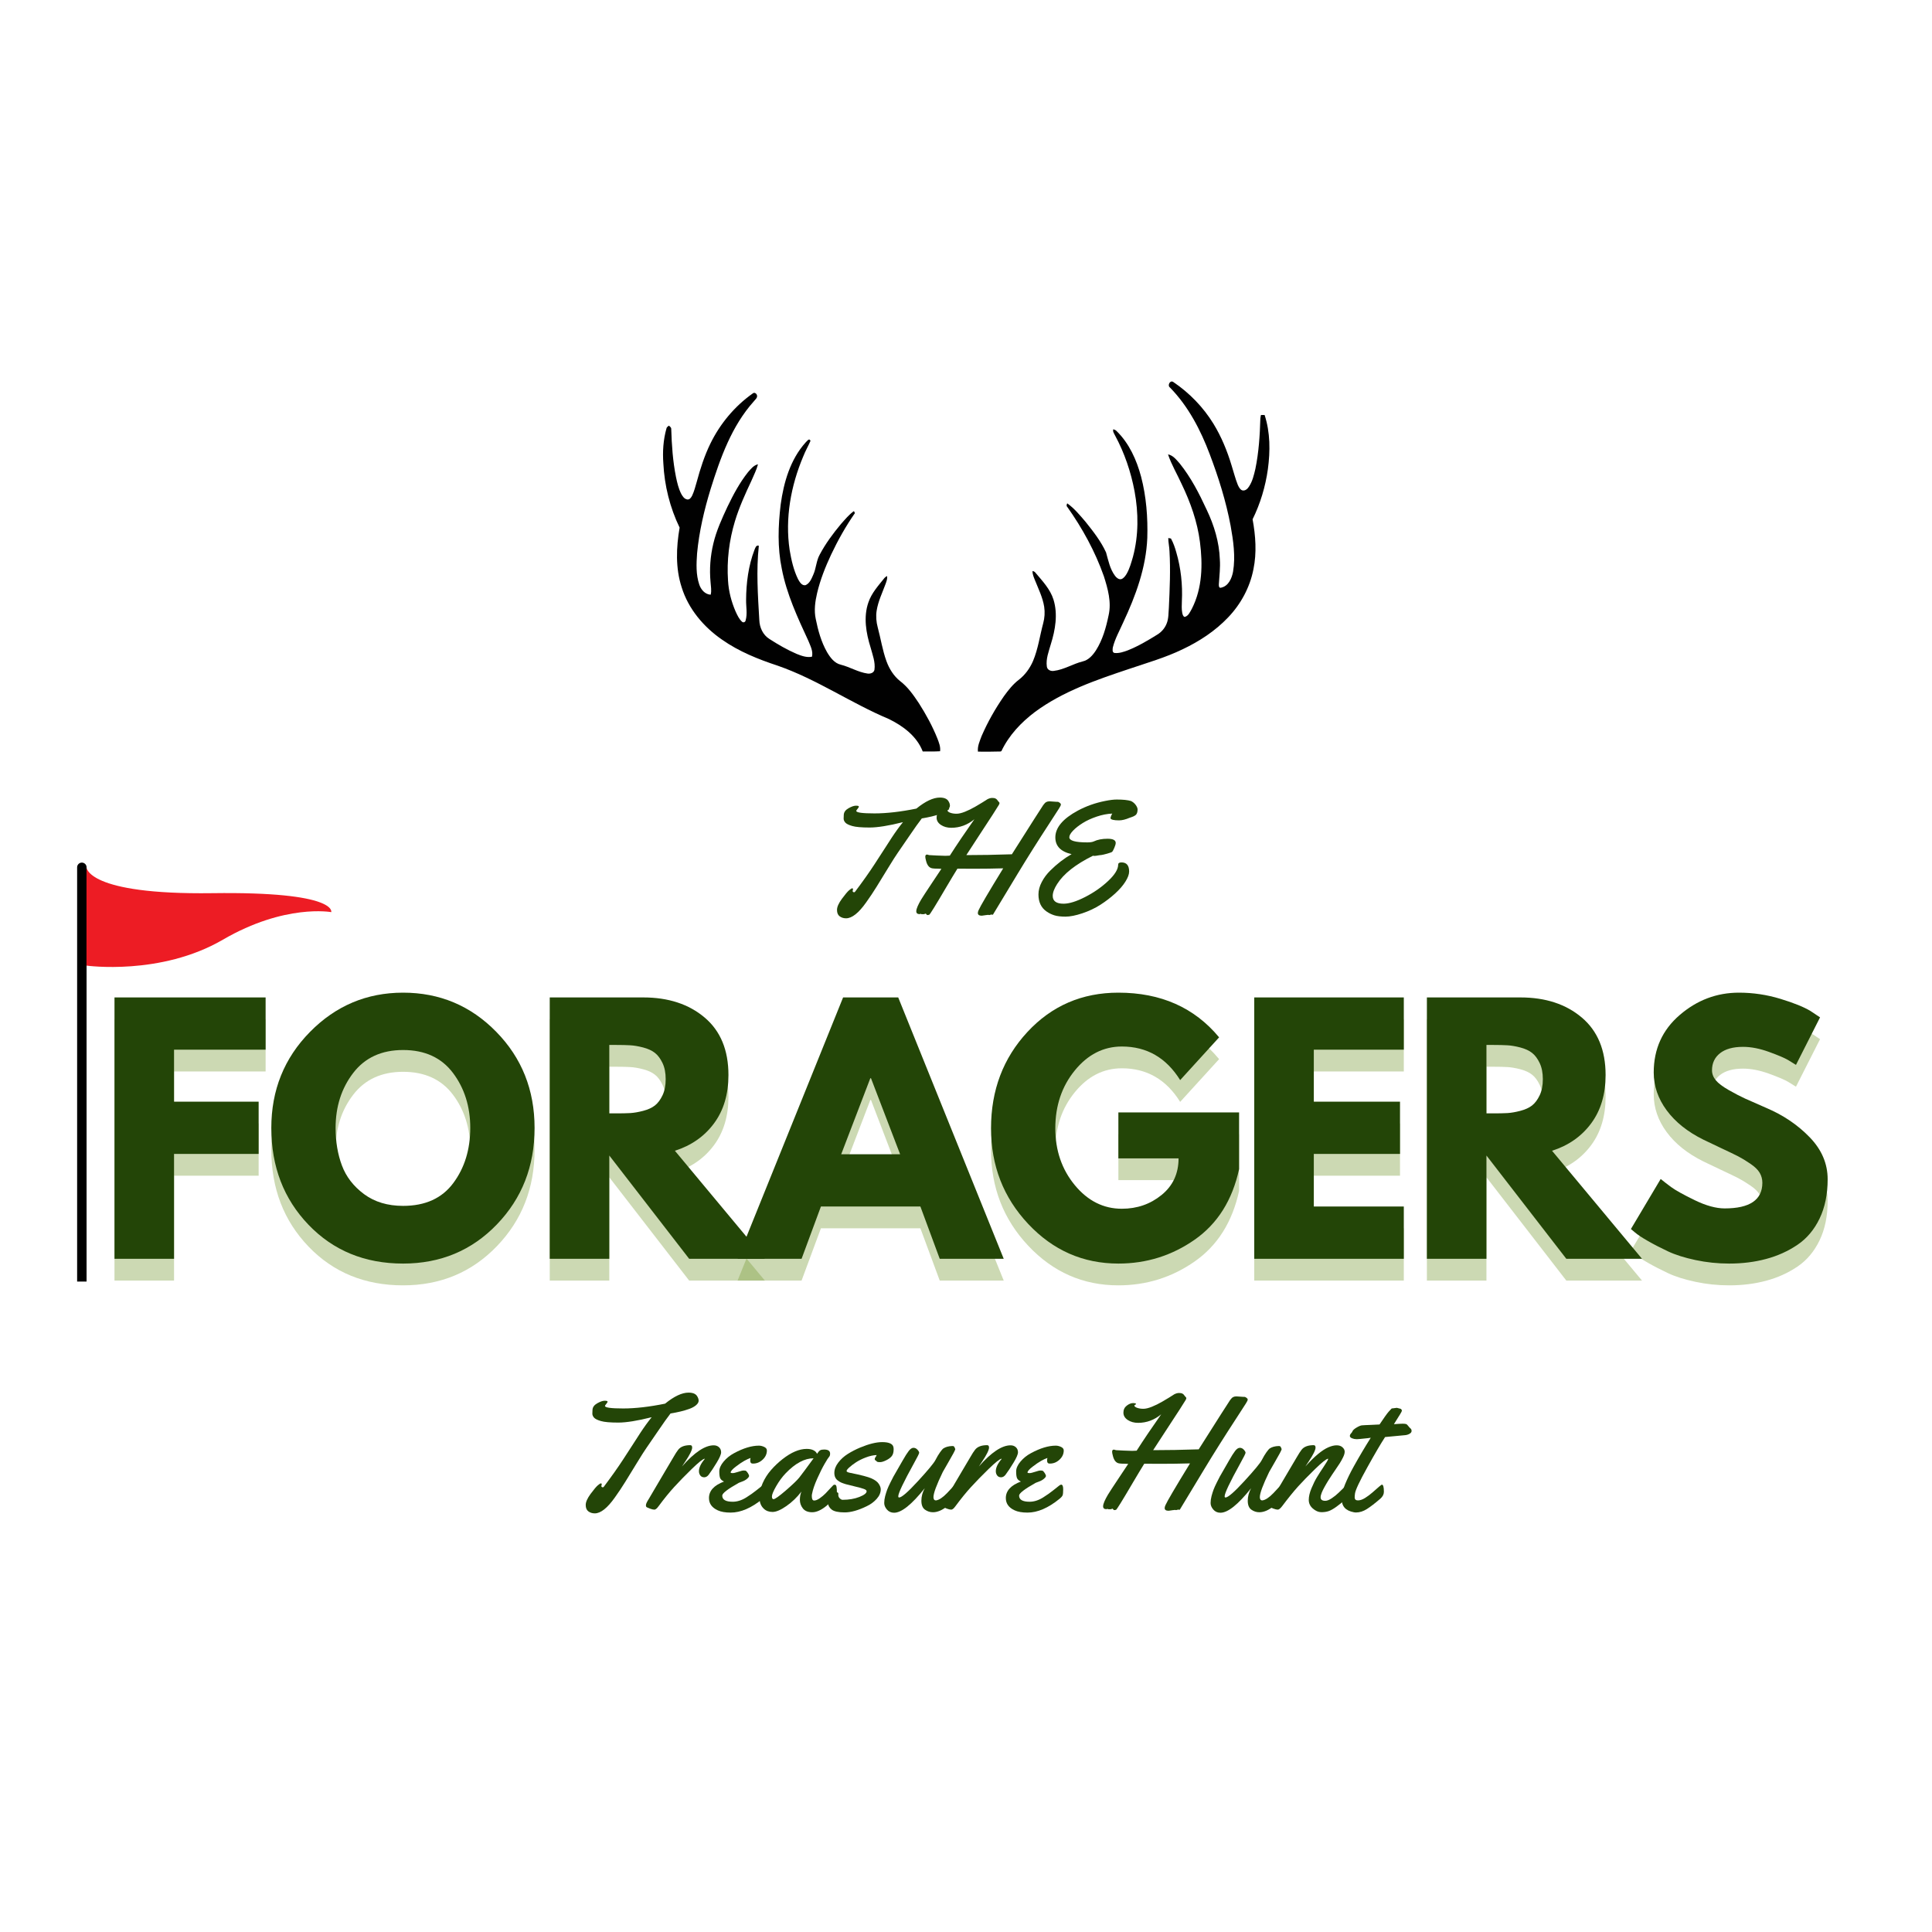 <svg xmlns="http://www.w3.org/2000/svg" xmlns:xlink="http://www.w3.org/1999/xlink" width="1080" zoomAndPan="magnify" viewBox="0 0 810 810" height="1080" preserveAspectRatio="xMidYMid meet" version="1.0"><defs><g/><clipPath id="85af2ebbd4"><path d="M 32.223 361.629 L 37 361.629 L 37 537.297 L 32.223 537.297 Z M 32.223 361.629 " clip-rule="nonzero"/></clipPath><clipPath id="cafdf4f716"><path d="M 409 159.152 L 532.582 159.152 L 532.582 315.297 L 409 315.297 Z M 409 159.152 " clip-rule="nonzero"/></clipPath><clipPath id="42574eee52"><path d="M 277.758 164 L 395 164 L 395 315.297 L 277.758 315.297 Z M 277.758 164 " clip-rule="nonzero"/></clipPath></defs><g fill="#80a142" fill-opacity="0.4"><g transform="translate(40.032, 536.888)"><g><path d="M 71.328 -109.578 L 71.328 -87.672 L 32.938 -87.672 L 32.938 -65.875 L 68.406 -65.875 L 68.406 -43.969 L 32.938 -43.969 L 32.938 0 L 7.969 0 L 7.969 -109.578 Z M 71.328 -109.578 "/></g></g></g><g fill="#80a142" fill-opacity="0.4"><g transform="translate(110.687, 536.888)"><g><path d="M 3.062 -54.859 C 3.062 -70.711 8.461 -84.129 19.266 -95.109 C 30.066 -106.086 43.082 -111.578 58.312 -111.578 C 73.633 -111.578 86.648 -106.109 97.359 -95.172 C 108.078 -84.234 113.438 -70.797 113.438 -54.859 C 113.438 -38.828 108.164 -25.344 97.625 -14.406 C 87.094 -3.469 73.988 2 58.312 2 C 42.281 2 29.062 -3.422 18.656 -14.266 C 8.258 -25.117 3.062 -38.648 3.062 -54.859 Z M 30.016 -54.859 C 30.016 -49.098 30.898 -43.848 32.672 -39.109 C 34.441 -34.379 37.539 -30.375 41.969 -27.094 C 46.395 -23.82 51.844 -22.188 58.312 -22.188 C 67.613 -22.188 74.629 -25.375 79.359 -31.75 C 84.098 -38.125 86.469 -45.828 86.469 -54.859 C 86.469 -63.805 84.055 -71.488 79.234 -77.906 C 74.41 -84.32 67.438 -87.531 58.312 -87.531 C 49.281 -87.531 42.305 -84.32 37.391 -77.906 C 32.473 -71.488 30.016 -63.805 30.016 -54.859 Z M 30.016 -54.859 "/></g></g></g><g fill="#80a142" fill-opacity="0.4"><g transform="translate(222.513, 536.888)"><g><path d="M 7.969 -109.578 L 47.156 -109.578 C 57.688 -109.578 66.273 -106.766 72.922 -101.141 C 79.566 -95.523 82.891 -87.492 82.891 -77.047 C 82.891 -68.984 80.875 -62.227 76.844 -56.781 C 72.812 -51.332 67.344 -47.504 60.438 -45.297 L 98.156 0 L 66.422 0 L 32.938 -43.297 L 32.938 0 L 7.969 0 Z M 32.938 -60.969 L 35.859 -60.969 C 38.16 -60.969 40.109 -61.008 41.703 -61.094 C 43.297 -61.188 45.109 -61.5 47.141 -62.031 C 49.18 -62.562 50.82 -63.312 52.062 -64.281 C 53.301 -65.258 54.363 -66.676 55.25 -68.531 C 56.133 -70.395 56.578 -72.656 56.578 -75.312 C 56.578 -77.969 56.133 -80.223 55.25 -82.078 C 54.363 -83.941 53.301 -85.359 52.062 -86.328 C 50.82 -87.305 49.18 -88.062 47.141 -88.594 C 45.109 -89.125 43.297 -89.43 41.703 -89.516 C 40.109 -89.609 38.16 -89.656 35.859 -89.656 L 32.938 -89.656 Z M 32.938 -60.969 "/></g></g></g><g fill="#80a142" fill-opacity="0.4"><g transform="translate(312.956, 536.888)"><g><path d="M 63.625 -109.578 L 107.859 0 L 81.031 0 L 72.922 -21.922 L 31.219 -21.922 L 23.109 0 L -3.719 0 L 40.516 -109.578 Z M 64.422 -43.828 L 52.203 -75.719 L 51.938 -75.719 L 39.719 -43.828 Z M 64.422 -43.828 "/></g></g></g><g fill="#80a142" fill-opacity="0.4"><g transform="translate(412.431, 536.888)"><g><path d="M 107.062 -61.359 L 107.062 -37.594 C 104.227 -24.57 98.031 -14.719 88.469 -8.031 C 78.906 -1.344 68.234 2 56.453 2 C 41.66 2 29.062 -3.535 18.656 -14.609 C 8.258 -25.68 3.062 -39.051 3.062 -54.719 C 3.062 -70.664 8.148 -84.129 18.328 -95.109 C 28.516 -106.086 41.223 -111.578 56.453 -111.578 C 74.254 -111.578 88.332 -105.332 98.688 -92.844 L 82.359 -74.922 C 76.516 -84.305 68.363 -89 57.906 -89 C 50.207 -89 43.633 -85.656 38.188 -78.969 C 32.738 -72.281 30.016 -64.195 30.016 -54.719 C 30.016 -45.426 32.738 -37.477 38.188 -30.875 C 43.633 -24.281 50.207 -20.984 57.906 -20.984 C 64.289 -20.984 69.848 -22.91 74.578 -26.766 C 79.316 -30.617 81.688 -35.734 81.688 -42.109 L 56.453 -42.109 L 56.453 -61.359 Z M 107.062 -61.359 "/></g></g></g><g fill="#80a142" fill-opacity="0.4"><g transform="translate(517.882, 536.888)"><g><path d="M 70.672 -109.578 L 70.672 -87.672 L 32.938 -87.672 L 32.938 -65.875 L 69.078 -65.875 L 69.078 -43.969 L 32.938 -43.969 L 32.938 -21.922 L 70.672 -21.922 L 70.672 0 L 7.969 0 L 7.969 -109.578 Z M 70.672 -109.578 "/></g></g></g><g fill="#80a142" fill-opacity="0.4"><g transform="translate(590.263, 536.888)"><g><path d="M 7.969 -109.578 L 47.156 -109.578 C 57.688 -109.578 66.273 -106.766 72.922 -101.141 C 79.566 -95.523 82.891 -87.492 82.891 -77.047 C 82.891 -68.984 80.875 -62.227 76.844 -56.781 C 72.812 -51.332 67.344 -47.504 60.438 -45.297 L 98.156 0 L 66.422 0 L 32.938 -43.297 L 32.938 0 L 7.969 0 Z M 32.938 -60.969 L 35.859 -60.969 C 38.16 -60.969 40.109 -61.008 41.703 -61.094 C 43.297 -61.188 45.109 -61.5 47.141 -62.031 C 49.18 -62.562 50.82 -63.312 52.062 -64.281 C 53.301 -65.258 54.363 -66.676 55.25 -68.531 C 56.133 -70.395 56.578 -72.656 56.578 -75.312 C 56.578 -77.969 56.133 -80.223 55.25 -82.078 C 54.363 -83.941 53.301 -85.359 52.062 -86.328 C 50.82 -87.305 49.18 -88.062 47.141 -88.594 C 45.109 -89.125 43.297 -89.43 41.703 -89.516 C 40.109 -89.609 38.16 -89.656 35.859 -89.656 L 32.938 -89.656 Z M 32.938 -60.969 "/></g></g></g><g fill="#80a142" fill-opacity="0.4"><g transform="translate(680.706, 536.888)"><g><path d="M 48.344 -111.578 C 54.281 -111.578 60.082 -110.711 65.75 -108.984 C 71.414 -107.254 75.625 -105.551 78.375 -103.875 L 82.359 -101.219 L 72.266 -81.297 C 71.461 -81.828 70.352 -82.508 68.938 -83.344 C 67.52 -84.188 64.863 -85.316 60.969 -86.734 C 57.07 -88.148 53.441 -88.859 50.078 -88.859 C 45.91 -88.859 42.695 -87.973 40.438 -86.203 C 38.188 -84.43 37.062 -82.039 37.062 -79.031 C 37.062 -77.531 37.594 -76.133 38.656 -74.844 C 39.719 -73.562 41.531 -72.191 44.094 -70.734 C 46.664 -69.273 48.926 -68.098 50.875 -67.203 C 52.82 -66.316 55.832 -64.988 59.906 -63.219 C 66.988 -60.207 73.031 -56.113 78.031 -50.938 C 83.039 -45.758 85.547 -39.895 85.547 -33.344 C 85.547 -27.051 84.414 -21.555 82.156 -16.859 C 79.895 -12.172 76.797 -8.5 72.859 -5.844 C 68.922 -3.188 64.555 -1.219 59.766 0.062 C 54.984 1.352 49.805 2 44.234 2 C 39.453 2 34.758 1.508 30.156 0.531 C 25.551 -0.445 21.695 -1.664 18.594 -3.125 C 15.5 -4.582 12.711 -6.02 10.234 -7.438 C 7.754 -8.852 5.938 -10.051 4.781 -11.031 L 3.062 -12.484 L 15.547 -33.469 C 16.609 -32.582 18.066 -31.453 19.922 -30.078 C 21.785 -28.711 25.082 -26.879 29.812 -24.578 C 34.551 -22.273 38.738 -21.125 42.375 -21.125 C 52.906 -21.125 58.172 -24.707 58.172 -31.875 C 58.172 -33.383 57.797 -34.781 57.047 -36.062 C 56.297 -37.344 54.969 -38.625 53.062 -39.906 C 51.156 -41.195 49.473 -42.219 48.016 -42.969 C 46.555 -43.719 44.164 -44.867 40.844 -46.422 C 37.52 -47.973 35.062 -49.145 33.469 -49.938 C 26.832 -53.219 21.695 -57.316 18.062 -62.234 C 14.438 -67.148 12.625 -72.441 12.625 -78.109 C 12.625 -87.93 16.254 -95.961 23.516 -102.203 C 30.773 -108.453 39.051 -111.578 48.344 -111.578 Z M 48.344 -111.578 "/></g></g></g><g fill="#234507" fill-opacity="1"><g transform="translate(40.032, 527.756)"><g><path d="M 71.328 -109.578 L 71.328 -87.672 L 32.938 -87.672 L 32.938 -65.875 L 68.406 -65.875 L 68.406 -43.969 L 32.938 -43.969 L 32.938 0 L 7.969 0 L 7.969 -109.578 Z M 71.328 -109.578 "/></g></g></g><g fill="#234507" fill-opacity="1"><g transform="translate(110.687, 527.756)"><g><path d="M 3.062 -54.859 C 3.062 -70.711 8.461 -84.129 19.266 -95.109 C 30.066 -106.086 43.082 -111.578 58.312 -111.578 C 73.633 -111.578 86.648 -106.109 97.359 -95.172 C 108.078 -84.234 113.438 -70.797 113.438 -54.859 C 113.438 -38.828 108.164 -25.344 97.625 -14.406 C 87.094 -3.469 73.988 2 58.312 2 C 42.281 2 29.062 -3.422 18.656 -14.266 C 8.258 -25.117 3.062 -38.648 3.062 -54.859 Z M 30.016 -54.859 C 30.016 -49.098 30.898 -43.848 32.672 -39.109 C 34.441 -34.379 37.539 -30.375 41.969 -27.094 C 46.395 -23.82 51.844 -22.188 58.312 -22.188 C 67.613 -22.188 74.629 -25.375 79.359 -31.75 C 84.098 -38.125 86.469 -45.828 86.469 -54.859 C 86.469 -63.805 84.055 -71.488 79.234 -77.906 C 74.41 -84.32 67.438 -87.531 58.312 -87.531 C 49.281 -87.531 42.305 -84.32 37.391 -77.906 C 32.473 -71.488 30.016 -63.805 30.016 -54.859 Z M 30.016 -54.859 "/></g></g></g><g fill="#234507" fill-opacity="1"><g transform="translate(222.513, 527.756)"><g><path d="M 7.969 -109.578 L 47.156 -109.578 C 57.688 -109.578 66.273 -106.766 72.922 -101.141 C 79.566 -95.523 82.891 -87.492 82.891 -77.047 C 82.891 -68.984 80.875 -62.227 76.844 -56.781 C 72.812 -51.332 67.344 -47.504 60.438 -45.297 L 98.156 0 L 66.422 0 L 32.938 -43.297 L 32.938 0 L 7.969 0 Z M 32.938 -60.969 L 35.859 -60.969 C 38.16 -60.969 40.109 -61.008 41.703 -61.094 C 43.297 -61.188 45.109 -61.5 47.141 -62.031 C 49.18 -62.562 50.82 -63.312 52.062 -64.281 C 53.301 -65.258 54.363 -66.676 55.25 -68.531 C 56.133 -70.395 56.578 -72.656 56.578 -75.312 C 56.578 -77.969 56.133 -80.223 55.25 -82.078 C 54.363 -83.941 53.301 -85.359 52.062 -86.328 C 50.82 -87.305 49.18 -88.062 47.141 -88.594 C 45.109 -89.125 43.297 -89.43 41.703 -89.516 C 40.109 -89.609 38.16 -89.656 35.859 -89.656 L 32.938 -89.656 Z M 32.938 -60.969 "/></g></g></g><g fill="#234507" fill-opacity="1"><g transform="translate(312.956, 527.756)"><g><path d="M 63.625 -109.578 L 107.859 0 L 81.031 0 L 72.922 -21.922 L 31.219 -21.922 L 23.109 0 L -3.719 0 L 40.516 -109.578 Z M 64.422 -43.828 L 52.203 -75.719 L 51.938 -75.719 L 39.719 -43.828 Z M 64.422 -43.828 "/></g></g></g><g fill="#234507" fill-opacity="1"><g transform="translate(412.431, 527.756)"><g><path d="M 107.062 -61.359 L 107.062 -37.594 C 104.227 -24.57 98.031 -14.719 88.469 -8.031 C 78.906 -1.344 68.234 2 56.453 2 C 41.66 2 29.062 -3.535 18.656 -14.609 C 8.258 -25.68 3.062 -39.051 3.062 -54.719 C 3.062 -70.664 8.148 -84.129 18.328 -95.109 C 28.516 -106.086 41.223 -111.578 56.453 -111.578 C 74.254 -111.578 88.332 -105.332 98.688 -92.844 L 82.359 -74.922 C 76.516 -84.305 68.363 -89 57.906 -89 C 50.207 -89 43.633 -85.656 38.188 -78.969 C 32.738 -72.281 30.016 -64.195 30.016 -54.719 C 30.016 -45.426 32.738 -37.477 38.188 -30.875 C 43.633 -24.281 50.207 -20.984 57.906 -20.984 C 64.289 -20.984 69.848 -22.91 74.578 -26.766 C 79.316 -30.617 81.688 -35.734 81.688 -42.109 L 56.453 -42.109 L 56.453 -61.359 Z M 107.062 -61.359 "/></g></g></g><g fill="#234507" fill-opacity="1"><g transform="translate(517.882, 527.756)"><g><path d="M 70.672 -109.578 L 70.672 -87.672 L 32.938 -87.672 L 32.938 -65.875 L 69.078 -65.875 L 69.078 -43.969 L 32.938 -43.969 L 32.938 -21.922 L 70.672 -21.922 L 70.672 0 L 7.969 0 L 7.969 -109.578 Z M 70.672 -109.578 "/></g></g></g><g fill="#234507" fill-opacity="1"><g transform="translate(590.263, 527.756)"><g><path d="M 7.969 -109.578 L 47.156 -109.578 C 57.688 -109.578 66.273 -106.766 72.922 -101.141 C 79.566 -95.523 82.891 -87.492 82.891 -77.047 C 82.891 -68.984 80.875 -62.227 76.844 -56.781 C 72.812 -51.332 67.344 -47.504 60.438 -45.297 L 98.156 0 L 66.422 0 L 32.938 -43.297 L 32.938 0 L 7.969 0 Z M 32.938 -60.969 L 35.859 -60.969 C 38.16 -60.969 40.109 -61.008 41.703 -61.094 C 43.297 -61.188 45.109 -61.5 47.141 -62.031 C 49.18 -62.562 50.82 -63.312 52.062 -64.281 C 53.301 -65.258 54.363 -66.676 55.25 -68.531 C 56.133 -70.395 56.578 -72.656 56.578 -75.312 C 56.578 -77.969 56.133 -80.223 55.25 -82.078 C 54.363 -83.941 53.301 -85.359 52.062 -86.328 C 50.82 -87.305 49.18 -88.062 47.141 -88.594 C 45.109 -89.125 43.297 -89.43 41.703 -89.516 C 40.109 -89.609 38.16 -89.656 35.859 -89.656 L 32.938 -89.656 Z M 32.938 -60.969 "/></g></g></g><g fill="#234507" fill-opacity="1"><g transform="translate(680.706, 527.756)"><g><path d="M 48.344 -111.578 C 54.281 -111.578 60.082 -110.711 65.75 -108.984 C 71.414 -107.254 75.625 -105.551 78.375 -103.875 L 82.359 -101.219 L 72.266 -81.297 C 71.461 -81.828 70.352 -82.508 68.938 -83.344 C 67.52 -84.188 64.863 -85.316 60.969 -86.734 C 57.07 -88.148 53.441 -88.859 50.078 -88.859 C 45.91 -88.859 42.695 -87.973 40.438 -86.203 C 38.188 -84.43 37.062 -82.039 37.062 -79.031 C 37.062 -77.531 37.594 -76.133 38.656 -74.844 C 39.719 -73.562 41.531 -72.191 44.094 -70.734 C 46.664 -69.273 48.926 -68.098 50.875 -67.203 C 52.82 -66.316 55.832 -64.988 59.906 -63.219 C 66.988 -60.207 73.031 -56.113 78.031 -50.938 C 83.039 -45.758 85.547 -39.895 85.547 -33.344 C 85.547 -27.051 84.414 -21.555 82.156 -16.859 C 79.895 -12.172 76.797 -8.5 72.859 -5.844 C 68.922 -3.188 64.555 -1.219 59.766 0.062 C 54.984 1.352 49.805 2 44.234 2 C 39.453 2 34.758 1.508 30.156 0.531 C 25.551 -0.445 21.695 -1.664 18.594 -3.125 C 15.5 -4.582 12.711 -6.02 10.234 -7.438 C 7.754 -8.852 5.938 -10.051 4.781 -11.031 L 3.062 -12.484 L 15.547 -33.469 C 16.609 -32.582 18.066 -31.453 19.922 -30.078 C 21.785 -28.711 25.082 -26.879 29.812 -24.578 C 34.551 -22.273 38.738 -21.125 42.375 -21.125 C 52.906 -21.125 58.172 -24.707 58.172 -31.875 C 58.172 -33.383 57.797 -34.781 57.047 -36.062 C 56.297 -37.344 54.969 -38.625 53.062 -39.906 C 51.156 -41.195 49.473 -42.219 48.016 -42.969 C 46.555 -43.719 44.164 -44.867 40.844 -46.422 C 37.52 -47.973 35.062 -49.145 33.469 -49.938 C 26.832 -53.219 21.695 -57.316 18.062 -62.234 C 14.438 -67.148 12.625 -72.441 12.625 -78.109 C 12.625 -87.93 16.254 -95.961 23.516 -102.203 C 30.773 -108.453 39.051 -111.578 48.344 -111.578 Z M 48.344 -111.578 "/></g></g></g><g clip-path="url(#85af2ebbd4)"><path stroke-linecap="round" transform="matrix(0.396, 0, 0, 0.396, -87.821, 326.634)" fill="none" stroke-linejoin="miter" d="M 308.425 612 L 308.425 93.423 " stroke="#000000" stroke-width="10" stroke-opacity="1" stroke-miterlimit="10"/></g><path fill="#ed1c24" d="M 36.266 363.617 C 36.266 363.617 36.266 375.188 89.016 374.465 C 141.766 373.742 138.879 382.418 138.879 382.418 C 138.879 382.418 119.484 378.805 93.41 393.988 C 67.336 409.172 36.262 404.836 36.262 404.836 " fill-opacity="1" fill-rule="nonzero"/><g clip-path="url(#cafdf4f716)"><path fill="#010101" d="M 490.52 162.477 C 489.297 161.617 490.57 159.234 491.891 160.145 C 498.656 164.707 504.453 170.688 508.727 177.629 C 512.086 183.102 514.527 189.082 516.355 195.164 C 517.223 197.848 517.883 200.637 518.949 203.273 C 519.359 204.133 519.816 205.148 520.73 205.551 C 521.953 205.957 523.02 204.996 523.629 204.031 C 525.105 201.801 525.715 199.168 526.324 196.582 C 527.75 189.641 528.207 182.547 528.41 175.449 C 528.461 174.945 528.562 174.488 528.664 173.98 C 529.176 173.98 529.684 173.98 530.191 173.98 C 532.582 181.277 532.582 189.133 531.566 196.684 C 530.547 203.98 528.41 211.125 525.156 217.715 C 526.426 224.605 526.938 231.75 525.512 238.645 C 524.035 246.246 520.223 253.289 514.883 258.863 C 509.488 264.539 502.828 268.898 495.758 272.242 C 488.637 275.688 481.008 277.867 473.531 280.402 C 459.746 285.012 445.707 289.777 433.906 298.492 C 428.109 302.852 422.973 308.324 419.871 314.859 L 419.566 315.062 C 416.359 315.113 413.207 315.215 410.004 315.113 C 409.75 312.836 410.766 310.707 411.527 308.629 C 414.07 302.75 417.227 297.176 420.887 291.906 C 422.719 289.371 424.703 286.836 427.195 284.961 C 429.789 282.934 431.773 280.199 433.094 277.156 C 435.23 272.09 435.941 266.617 437.367 261.297 C 437.977 259.066 438.129 256.684 437.773 254.352 C 437.164 250.504 435.383 246.953 433.957 243.355 C 433.449 242.09 432.84 240.773 432.891 239.402 C 433.398 239.504 433.855 239.707 434.164 240.164 C 437.062 243.609 440.316 247.004 441.691 251.414 C 443.57 257.496 442.453 264.082 440.57 270.062 C 439.707 273.105 438.434 276.246 438.891 279.438 C 439.047 280.855 440.57 281.516 441.895 281.262 C 446.113 280.758 449.828 278.324 453.898 277.309 C 456.391 276.754 458.168 274.676 459.492 272.648 C 462.289 268.238 463.715 263.121 464.781 258.004 C 466.055 252.477 464.477 246.852 462.797 241.582 C 459.137 231.195 453.797 221.465 447.438 212.496 C 446.98 212.09 447.234 211.531 447.438 211.023 C 450.438 213.152 452.777 216.043 455.168 218.828 C 458.371 222.832 461.578 226.938 463.715 231.602 C 464.68 234.996 465.34 238.594 467.527 241.48 C 468.137 242.242 469.055 243.051 470.121 242.801 C 471.141 242.445 471.801 241.48 472.359 240.57 C 473.633 238.34 474.293 235.855 475.004 233.426 C 477.395 224.453 477.344 215.027 475.668 205.957 C 474.141 197.848 471.445 189.895 467.527 182.645 C 467.121 181.785 466.41 180.922 466.766 179.961 C 467.273 180.164 467.781 180.316 468.137 180.723 C 473.43 185.891 476.531 192.832 478.414 199.875 C 480.602 208.238 481.262 216.953 481.008 225.57 C 480.5 237.934 476.176 249.742 470.938 260.891 C 469.41 264.387 467.477 267.73 466.562 271.43 C 466.461 272.191 466.207 273.559 467.273 273.762 C 469.207 273.965 471.09 273.305 472.867 272.648 C 477.191 270.926 481.211 268.543 485.125 266.109 C 486.906 265.047 488.332 263.426 489.094 261.5 C 490.008 259.32 489.855 256.938 490.059 254.656 C 490.418 246.852 490.773 239 490.316 231.145 C 490.266 229.27 489.805 227.445 489.805 225.57 C 490.059 225.621 490.672 225.723 490.926 225.773 C 491.941 227.598 492.605 229.574 493.164 231.551 C 495.098 238.188 495.859 245.18 495.504 252.074 C 495.453 253.695 495.352 255.316 495.656 256.938 C 495.809 257.598 495.961 258.406 496.672 258.66 C 498.301 258.254 498.961 256.48 499.723 255.164 C 504.098 246.551 504.301 236.617 503.082 227.242 C 502.012 218.777 499.113 210.621 495.402 202.918 C 493.52 198.762 491.129 194.809 489.703 190.5 C 491.84 190.906 493.215 192.781 494.586 194.301 C 499.316 200.18 502.777 206.922 505.93 213.762 C 509.031 220.25 511.168 227.293 511.422 234.539 C 511.676 237.984 511.219 241.43 511.016 244.828 C 510.965 245.383 510.965 246.652 511.879 246.398 C 515.035 245.789 516.457 242.445 516.969 239.656 C 518.035 233.273 517.07 226.734 515.949 220.449 C 514.016 210.164 510.863 200.129 507.152 190.348 C 503.387 180.367 498.25 170.383 490.52 162.477 Z M 490.52 162.477 " fill-opacity="1" fill-rule="nonzero"/></g><g clip-path="url(#42574eee52)"><path fill="#010101" d="M 315.652 164.91 C 316.312 164.352 317.23 165.012 317.383 165.77 C 317.637 166.836 316.566 167.543 316.008 168.305 C 306.75 178.645 302.02 191.973 297.953 204.945 C 295.254 213.762 293.121 222.781 292.254 232.004 C 291.949 236.363 291.746 240.875 293.172 245.078 C 293.883 247.207 295.562 249.184 297.953 249.336 C 298.41 247.562 298.004 245.789 297.902 244.016 C 297.391 238.645 297.801 233.172 299.07 227.902 C 300.344 222.477 302.684 217.41 305.02 212.395 C 307.465 207.324 310.109 202.359 313.617 197.949 C 314.789 196.633 315.957 195.062 317.789 194.656 C 317.176 197.039 316.008 199.27 315.043 201.547 C 312.449 207.074 309.906 212.648 308.125 218.523 C 305.684 226.582 304.664 235.047 305.227 243.406 C 305.48 247.918 306.648 252.328 308.43 256.43 C 309.141 257.953 309.852 259.523 311.074 260.637 C 311.582 261.195 312.5 260.84 312.602 260.129 C 313.414 257.293 312.754 254.352 312.805 251.465 C 312.855 244.371 313.77 237.176 316.312 230.535 C 316.668 229.727 316.973 228.406 318.145 228.812 C 317.023 239.152 317.738 249.59 318.348 259.98 C 318.449 263.07 319.875 266.211 322.57 267.883 C 326.18 270.215 329.945 272.395 333.91 274.117 C 335.945 274.93 338.184 275.789 340.422 275.332 C 340.98 273.004 339.762 270.824 338.945 268.746 C 334.422 258.965 329.793 249.082 327.758 238.391 C 325.926 229.574 326.23 220.449 327.301 211.531 C 328.57 202.258 331.316 192.68 337.727 185.535 C 338.336 185.027 339.203 183.457 339.812 184.824 C 338.844 187.055 337.625 189.133 336.762 191.363 C 331.57 203.625 329.078 217.309 331.062 230.586 C 331.773 234.742 332.691 238.949 334.574 242.801 C 335.234 243.965 336.148 245.637 337.727 245.332 C 339.508 244.574 340.27 242.547 340.98 240.926 C 342.203 238.238 342.203 235.148 343.676 232.512 C 346.117 227.902 349.273 223.645 352.629 219.641 C 354.309 217.766 355.934 215.738 358.02 214.27 C 358.121 214.473 358.324 214.926 358.426 215.129 C 354.613 220.602 351.309 226.48 348.457 232.512 C 346.016 237.73 343.879 243.102 342.559 248.727 C 341.746 252.227 341.234 255.926 342 259.473 C 342.965 264.285 344.289 269.102 346.73 273.406 C 348.051 275.637 349.832 278.07 352.527 278.68 C 356.344 279.641 359.75 281.82 363.668 282.379 C 364.836 282.582 366.363 282.125 366.617 280.805 C 367.074 277.613 365.801 274.473 364.988 271.43 C 363.105 265.402 361.938 258.711 364.074 252.578 C 365.395 248.629 368.293 245.484 370.84 242.293 C 371.145 241.988 371.5 241.684 371.906 241.531 C 372.109 242.648 371.652 243.762 371.297 244.777 C 369.922 248.527 368.141 252.125 367.531 256.078 C 367.176 258.355 367.379 260.738 367.988 263.02 C 369.262 267.73 369.973 272.598 371.652 277.207 C 372.82 280.402 374.703 283.441 377.398 285.57 C 380.656 288.055 382.996 291.449 385.23 294.793 C 388.234 299.508 390.93 304.422 393.016 309.641 C 393.676 311.363 394.387 313.137 394.133 314.961 C 391.691 315.113 389.301 315.062 386.859 315.062 C 384.418 308.68 378.57 304.32 372.617 301.434 C 356.699 294.742 342.406 284.758 326.027 279.082 C 317.891 276.398 309.801 273.156 302.734 268.188 C 295 262.867 288.594 255.266 285.797 246.246 C 283.152 238.137 283.508 229.473 284.93 221.211 C 280.863 212.801 278.574 203.574 278.113 194.301 C 277.758 189.387 278.062 184.371 279.438 179.555 C 279.539 179.047 280.047 178.797 280.453 178.441 C 280.863 178.848 281.473 179.199 281.422 179.91 C 281.625 186.648 282.082 193.34 283.406 199.977 C 283.914 202.359 284.473 204.844 285.594 207.023 C 286.152 208.035 286.863 209.199 288.137 209.402 C 289.152 209.555 289.762 208.594 290.168 207.832 C 291.035 206.008 291.543 203.98 292.102 202.055 C 293.578 196.582 295.309 191.16 297.801 186.043 C 301.867 177.68 308.023 170.281 315.652 164.91 Z M 315.652 164.91 " fill-opacity="1" fill-rule="nonzero"/></g><g fill="#234507" fill-opacity="1"><g transform="translate(339.995, 383.381)"><g><path d="M 17.641 -10.516 L 17.469 -9.828 C 17.469 -9.691 17.523 -9.566 17.641 -9.453 C 17.766 -9.348 17.914 -9.297 18.094 -9.297 C 18.27 -9.297 18.414 -9.383 18.531 -9.562 C 21.812 -13.926 24.531 -17.77 26.688 -21.094 C 28.852 -24.414 30.438 -26.859 31.438 -28.422 C 32.445 -29.984 33.25 -31.227 33.844 -32.156 C 35.438 -34.582 37.016 -36.758 38.578 -38.688 C 32.617 -37.188 27.953 -36.438 24.578 -36.438 C 21.203 -36.438 18.773 -36.648 17.297 -37.078 C 15.828 -37.504 14.859 -37.988 14.391 -38.531 C 13.93 -39.07 13.703 -39.625 13.703 -40.188 C 13.703 -40.75 13.723 -41.297 13.766 -41.828 C 13.848 -42.93 14.516 -43.832 15.766 -44.531 C 17.016 -45.238 18.047 -45.594 18.859 -45.594 C 19.672 -45.594 20.078 -45.473 20.078 -45.234 C 20.078 -44.992 19.895 -44.664 19.531 -44.25 C 19.176 -43.844 19 -43.562 19 -43.406 C 19 -42.707 21.547 -42.359 26.641 -42.359 C 31.734 -42.359 37.586 -43.031 44.203 -44.375 C 47.992 -47.457 51.27 -49 54.031 -49 C 55.863 -49 57.078 -48.484 57.672 -47.453 C 58.066 -46.828 58.266 -46.207 58.266 -45.594 C 58.266 -44.977 57.906 -44.359 57.188 -43.734 C 56.477 -43.117 55.516 -42.594 54.297 -42.156 C 52.086 -41.363 49.484 -40.734 46.484 -40.266 C 45.234 -38.66 43.453 -36.156 41.141 -32.75 C 38.836 -29.352 37.266 -27.062 36.422 -25.875 C 35.586 -24.688 34.238 -22.566 32.375 -19.516 C 30.508 -16.473 28.895 -13.844 27.531 -11.625 C 26.164 -9.414 24.707 -7.227 23.156 -5.062 C 20.008 -0.602 17.195 1.625 14.719 1.625 C 13.688 1.625 12.797 1.348 12.047 0.797 C 11.297 0.242 10.922 -0.648 10.922 -1.891 C 10.922 -3.141 11.609 -4.695 12.984 -6.562 C 14.367 -8.426 15.379 -9.625 16.016 -10.156 C 16.648 -10.688 17.078 -10.953 17.297 -10.953 C 17.523 -10.953 17.641 -10.805 17.641 -10.516 Z M 17.641 -10.516 "/></g></g></g><g fill="#234507" fill-opacity="1"><g transform="translate(378.405, 383.381)"><g><path d="M 64.562 -47.219 L 64.984 -47.219 C 65.117 -47.219 65.203 -47.207 65.234 -47.188 C 65.266 -47.164 65.305 -47.148 65.359 -47.141 C 65.422 -47.129 65.473 -47.098 65.516 -47.047 C 65.629 -46.961 65.785 -46.863 65.984 -46.75 C 66.242 -46.551 66.375 -46.316 66.375 -46.047 C 66.375 -45.785 66.113 -45.242 65.594 -44.422 C 65.082 -43.598 63.754 -41.539 61.609 -38.25 C 56.672 -30.688 52.25 -23.672 48.344 -17.203 C 41.594 -5.973 38.18 -0.328 38.109 -0.266 C 38.047 -0.203 38.004 -0.133 37.984 -0.062 C 37.961 0.062 37.875 0.125 37.719 0.125 L 37.266 0.031 L 36.359 0.266 L 35.828 0.172 L 35.266 0.266 L 35.078 0.266 L 33.219 0.531 C 32.113 0.531 31.562 0.156 31.562 -0.594 C 31.562 -0.906 31.66 -1.289 31.859 -1.75 C 32.547 -3.363 35.988 -9.223 42.188 -19.328 C 38.102 -19.211 34.078 -19.156 30.109 -19.156 L 23 -19.188 C 21.832 -17.312 20.234 -14.656 18.203 -11.219 C 13.805 -3.719 11.461 0.066 11.172 0.141 C 10.891 0.223 10.66 0.266 10.484 0.266 C 10.305 0.266 10.141 0.16 9.984 -0.047 C 9.836 -0.254 9.734 -0.359 9.672 -0.359 C 9.617 -0.359 9.504 -0.312 9.328 -0.219 C 9.148 -0.133 8.895 -0.094 8.562 -0.094 L 7.812 -0.125 L 7.516 -0.328 C 7.492 -0.328 7.461 -0.289 7.422 -0.219 C 7.391 -0.156 7.312 -0.125 7.188 -0.125 C 6.227 -0.125 5.75 -0.523 5.75 -1.328 C 5.75 -1.859 5.938 -2.551 6.312 -3.406 C 6.688 -4.27 7.176 -5.207 7.781 -6.219 C 8.395 -7.238 9.961 -9.641 12.484 -13.422 C 15.016 -17.203 16.281 -19.102 16.281 -19.125 C 15.863 -19.145 15.379 -19.164 14.828 -19.188 C 13.703 -19.188 12.906 -19.234 12.438 -19.328 C 11.188 -19.547 10.328 -20.582 9.859 -22.438 C 9.617 -23.344 9.508 -23.938 9.531 -24.219 C 9.531 -24.812 9.785 -25.109 10.297 -25.109 L 11.156 -24.875 C 11.594 -24.852 12.648 -24.797 14.328 -24.703 C 16.004 -24.617 17.207 -24.578 17.938 -24.578 L 19.812 -24.656 C 22.688 -29.156 26.117 -34.238 30.109 -39.906 C 27.203 -37.52 23.973 -36.328 20.422 -36.328 C 18.742 -36.328 17.297 -36.727 16.078 -37.531 C 14.867 -38.344 14.266 -39.363 14.266 -40.594 C 14.266 -41.832 14.727 -42.812 15.656 -43.531 C 16.582 -44.25 17.461 -44.609 18.297 -44.609 C 19.141 -44.609 19.562 -44.473 19.562 -44.203 C 19.562 -44.117 19.441 -44.02 19.203 -43.906 C 18.973 -43.801 18.859 -43.691 18.859 -43.578 C 18.859 -43.223 19.242 -42.906 20.016 -42.625 C 20.785 -42.352 21.648 -42.219 22.609 -42.219 C 23.578 -42.219 24.766 -42.5 26.172 -43.062 C 27.586 -43.625 29.055 -44.348 30.578 -45.234 C 32.691 -46.461 34.367 -47.488 35.609 -48.312 C 36.305 -48.664 36.961 -48.844 37.578 -48.844 C 38.203 -48.844 38.648 -48.77 38.922 -48.625 C 39.203 -48.477 39.406 -48.332 39.531 -48.188 C 39.664 -48.051 39.812 -47.863 39.969 -47.625 C 40.125 -47.395 40.273 -47.219 40.422 -47.094 C 40.566 -46.977 40.641 -46.844 40.641 -46.688 C 40.641 -46.531 40.555 -46.285 40.391 -45.953 C 40.223 -45.629 39.379 -44.289 37.859 -41.938 C 36.336 -39.594 34.379 -36.594 31.984 -32.938 C 29.586 -29.289 27.836 -26.602 26.734 -24.875 C 32.629 -24.875 38.992 -24.988 45.828 -25.219 C 54.141 -38.344 58.523 -45.223 58.984 -45.859 C 59.453 -46.504 59.875 -46.926 60.25 -47.125 C 60.625 -47.32 61.086 -47.422 61.641 -47.422 Z M 64.562 -47.219 "/></g></g></g><g fill="#234507" fill-opacity="1"><g transform="translate(429.221, 383.381)"><g><path d="M 19.094 -32.359 C 19.094 -30.922 21.598 -30.203 26.609 -30.203 C 27.836 -30.203 28.75 -30.336 29.344 -30.609 C 30.914 -31.359 32.844 -31.734 35.125 -31.734 C 37.406 -31.734 38.547 -31.148 38.547 -29.984 C 38.547 -29.516 38.352 -28.832 37.969 -27.938 C 37.582 -27.051 37.297 -26.504 37.109 -26.297 C 36.922 -26.098 36.207 -25.828 34.969 -25.484 C 33.738 -25.148 32.941 -24.961 32.578 -24.922 C 32.211 -24.891 31.969 -24.863 31.844 -24.844 C 31.727 -24.82 31.586 -24.801 31.422 -24.781 C 31.254 -24.758 30.883 -24.695 30.312 -24.594 C 29.738 -24.5 29.316 -24.508 29.047 -24.625 C 21.742 -21.02 16.727 -17.066 14 -12.766 C 12.758 -10.828 12.141 -9.164 12.141 -7.781 C 12.141 -5.594 13.648 -4.5 16.672 -4.5 C 19.035 -4.5 22.035 -5.426 25.672 -7.281 C 29.316 -9.133 32.547 -11.379 35.359 -14.016 C 38.172 -16.648 39.578 -18.938 39.578 -20.875 C 39.578 -21.5 40.039 -21.812 40.969 -21.812 C 43.102 -21.812 44.172 -20.539 44.172 -18 C 44.172 -16.812 43.648 -15.395 42.609 -13.75 C 41.578 -12.102 40.133 -10.438 38.281 -8.75 C 36.426 -7.062 34.363 -5.488 32.094 -4.031 C 29.82 -2.582 27.301 -1.395 24.531 -0.469 C 21.758 0.457 19.414 0.922 17.5 0.922 C 15.582 0.922 14.031 0.738 12.844 0.375 C 11.664 0.008 10.562 -0.531 9.531 -1.25 C 7.281 -2.82 6.156 -5.195 6.156 -8.375 C 6.156 -10.094 6.617 -11.836 7.547 -13.609 C 8.473 -15.391 9.688 -17.008 11.188 -18.469 C 13.938 -21.195 16.891 -23.469 20.047 -25.281 C 15.504 -26.312 13.234 -28.648 13.234 -32.297 C 13.234 -36.398 16.391 -40.148 22.703 -43.547 C 26.203 -45.422 30.004 -46.766 34.109 -47.578 C 36.055 -47.973 37.68 -48.172 38.984 -48.172 C 41.629 -48.172 43.625 -47.961 44.969 -47.547 C 45.781 -47.148 46.441 -46.594 46.953 -45.875 C 47.461 -45.156 47.719 -44.535 47.719 -44.016 C 47.719 -43.504 47.648 -43.035 47.516 -42.609 C 47.379 -42.191 47.16 -41.863 46.859 -41.625 C 46.41 -41.289 45.91 -41.035 45.359 -40.859 C 44.805 -40.68 44.488 -40.57 44.406 -40.531 C 42.688 -39.801 41.207 -39.438 39.969 -39.438 C 37.758 -39.438 36.555 -39.723 36.359 -40.297 C 36.41 -40.867 36.656 -41.531 37.094 -42.281 C 35 -42.195 32.828 -41.773 30.578 -41.016 C 28.328 -40.254 26.379 -39.359 24.734 -38.328 C 23.086 -37.305 21.734 -36.242 20.672 -35.141 C 19.617 -34.035 19.094 -33.109 19.094 -32.359 Z M 19.094 -32.359 "/></g></g></g><g fill="#234507" fill-opacity="1"><g transform="translate(234.643, 632.862)"><g><path d="M 17.641 -10.516 L 17.469 -9.828 C 17.469 -9.691 17.523 -9.566 17.641 -9.453 C 17.766 -9.348 17.914 -9.297 18.094 -9.297 C 18.27 -9.297 18.414 -9.383 18.531 -9.562 C 21.812 -13.926 24.531 -17.77 26.688 -21.094 C 28.852 -24.414 30.438 -26.859 31.438 -28.422 C 32.445 -29.984 33.25 -31.227 33.844 -32.156 C 35.438 -34.582 37.016 -36.758 38.578 -38.688 C 32.617 -37.188 27.953 -36.438 24.578 -36.438 C 21.203 -36.438 18.773 -36.648 17.297 -37.078 C 15.828 -37.504 14.859 -37.988 14.391 -38.531 C 13.93 -39.07 13.703 -39.625 13.703 -40.188 C 13.703 -40.75 13.723 -41.297 13.766 -41.828 C 13.848 -42.93 14.516 -43.832 15.766 -44.531 C 17.016 -45.238 18.047 -45.594 18.859 -45.594 C 19.672 -45.594 20.078 -45.473 20.078 -45.234 C 20.078 -44.992 19.895 -44.664 19.531 -44.25 C 19.176 -43.844 19 -43.562 19 -43.406 C 19 -42.707 21.547 -42.359 26.641 -42.359 C 31.734 -42.359 37.586 -43.031 44.203 -44.375 C 47.992 -47.457 51.27 -49 54.031 -49 C 55.863 -49 57.078 -48.484 57.672 -47.453 C 58.066 -46.828 58.266 -46.207 58.266 -45.594 C 58.266 -44.977 57.906 -44.359 57.188 -43.734 C 56.477 -43.117 55.516 -42.594 54.297 -42.156 C 52.086 -41.363 49.484 -40.734 46.484 -40.266 C 45.234 -38.66 43.453 -36.156 41.141 -32.75 C 38.836 -29.352 37.266 -27.062 36.422 -25.875 C 35.586 -24.688 34.238 -22.566 32.375 -19.516 C 30.508 -16.473 28.895 -13.844 27.531 -11.625 C 26.164 -9.414 24.707 -7.227 23.156 -5.062 C 20.008 -0.602 17.195 1.625 14.719 1.625 C 13.688 1.625 12.797 1.348 12.047 0.797 C 11.297 0.242 10.922 -0.648 10.922 -1.891 C 10.922 -3.141 11.609 -4.695 12.984 -6.562 C 14.367 -8.426 15.379 -9.625 16.016 -10.156 C 16.648 -10.688 17.078 -10.953 17.297 -10.953 C 17.523 -10.953 17.641 -10.805 17.641 -10.516 Z M 17.641 -10.516 "/></g></g></g><g fill="#234507" fill-opacity="1"><g transform="translate(273.053, 632.862)"><g><path d="M 12.875 -18.031 C 18.082 -23.945 22.516 -26.906 26.172 -26.906 C 27.078 -26.906 27.82 -26.633 28.406 -26.094 C 28.988 -25.551 29.281 -24.848 29.281 -23.984 C 29.281 -23.129 28.664 -21.691 27.438 -19.672 C 26.219 -17.648 25.094 -15.945 24.062 -14.562 C 23.508 -13.852 22.883 -13.5 22.188 -13.5 C 21.488 -13.5 20.945 -13.75 20.562 -14.25 C 20.176 -14.758 19.984 -15.359 19.984 -16.047 C 19.984 -17.566 20.801 -19.285 22.438 -21.203 L 22.375 -21.281 C 21.645 -21.207 19.836 -19.77 16.953 -16.969 C 14.078 -14.164 11.629 -11.656 9.609 -9.438 C 7.586 -7.227 5.398 -4.535 3.047 -1.359 C 2.359 -0.41 1.773 0.062 1.297 0.062 C 0.828 0.062 0.203 -0.082 -0.578 -0.375 C -1.359 -0.676 -1.832 -0.891 -2 -1.016 C -2.164 -1.148 -2.25 -1.375 -2.25 -1.688 C -2.25 -2 -2.16 -2.359 -1.984 -2.766 C -1.805 -3.172 -1.477 -3.75 -1 -4.5 C -0.531 -5.25 0.18 -6.461 1.141 -8.141 C 2.098 -9.816 3.594 -12.352 5.625 -15.75 C 7.656 -19.145 8.867 -21.195 9.266 -21.906 C 10.098 -23.363 10.781 -24.422 11.312 -25.078 C 12.312 -26.336 13.988 -26.969 16.344 -26.969 C 16.875 -26.969 17.141 -26.633 17.141 -25.969 C 17.141 -24.938 16.18 -22.988 14.266 -20.125 Z M 12.875 -18.031 "/></g></g></g><g fill="#234507" fill-opacity="1"><g transform="translate(296.708, 632.862)"><g><path d="M 24.812 -24.75 C 24.812 -23.289 24.223 -22.008 23.047 -20.906 C 21.867 -19.801 20.531 -19.25 19.031 -19.25 C 18.539 -19.25 18.219 -19.363 18.062 -19.594 C 17.906 -19.832 17.828 -20.141 17.828 -20.516 C 17.828 -20.891 17.875 -21.254 17.969 -21.609 C 17.176 -21.336 16.289 -20.926 15.312 -20.375 C 14.344 -19.832 13.148 -19.02 11.734 -17.938 C 10.328 -16.852 9.625 -16.047 9.625 -15.516 C 9.625 -15.336 9.883 -15.25 10.406 -15.25 C 10.926 -15.25 11.723 -15.43 12.797 -15.797 C 13.879 -16.16 14.633 -16.344 15.062 -16.344 C 15.5 -16.344 15.785 -16.32 15.922 -16.281 C 16.203 -16.125 16.508 -15.785 16.844 -15.266 C 17.176 -14.754 17.344 -14.348 17.344 -14.047 C 17.344 -13.742 17.055 -13.348 16.484 -12.859 C 15.91 -12.379 15.258 -12.008 14.531 -11.75 C 13.801 -11.5 13.312 -11.312 13.062 -11.188 C 8.414 -8.582 6.094 -6.797 6.094 -5.828 C 6.094 -4.109 7.555 -3.25 10.484 -3.25 C 12.359 -3.25 14.242 -3.844 16.141 -5.031 C 17.754 -6.039 19.207 -7.066 20.5 -8.109 C 21.789 -9.16 22.602 -9.805 22.938 -10.047 C 23.281 -10.297 23.539 -10.422 23.719 -10.422 C 24.289 -10.422 24.578 -9.781 24.578 -8.5 C 24.578 -7.219 24.5 -6.375 24.344 -5.969 C 24.195 -5.562 23.758 -5.062 23.031 -4.469 C 18.312 -0.625 13.844 1.297 9.625 1.297 C 7.375 1.297 5.578 0.984 4.234 0.359 C 1.766 -0.766 0.531 -2.484 0.531 -4.797 C 0.531 -7.836 2.633 -10.145 6.844 -11.719 C 6.008 -12.094 5.469 -12.57 5.219 -13.156 C 4.977 -13.738 4.859 -14.676 4.859 -15.969 C 4.859 -17.258 5.457 -18.625 6.656 -20.062 C 7.863 -21.508 9.336 -22.695 11.078 -23.625 C 14.961 -25.719 18.426 -26.766 21.469 -26.766 C 22.195 -26.766 22.938 -26.586 23.688 -26.234 C 24.438 -25.879 24.812 -25.383 24.812 -24.75 Z M 24.812 -24.75 "/></g></g></g><g fill="#234507" fill-opacity="1"><g transform="translate(318.212, 632.862)"><g><path d="M 27.297 -25.141 C 28.973 -25.141 29.812 -24.566 29.812 -23.422 C 29.812 -22.805 29.664 -22.352 29.375 -22.062 C 29.094 -21.781 28.484 -20.828 27.547 -19.203 C 26.609 -17.586 25.57 -15.516 24.438 -12.984 C 23.301 -10.461 22.566 -8.305 22.234 -6.516 C 22.172 -6.297 22.141 -5.988 22.141 -5.594 C 22.141 -4.375 22.469 -3.766 23.125 -3.766 C 23.789 -3.766 24.57 -4.078 25.469 -4.703 C 26.375 -5.336 27.18 -6.016 27.891 -6.734 C 28.598 -7.453 29.285 -8.188 29.953 -8.938 C 30.629 -9.688 31.035 -10.113 31.172 -10.219 C 31.305 -10.332 31.504 -10.391 31.766 -10.391 C 32.18 -10.391 32.43 -10.066 32.516 -9.422 C 32.609 -8.785 32.656 -8.125 32.656 -7.438 C 32.656 -6.758 32.586 -6.285 32.453 -6.016 C 31.816 -4.766 30.41 -3.254 28.234 -1.484 C 26.066 0.273 24.094 1.156 22.312 1.156 C 20.539 1.156 19.234 0.617 18.391 -0.453 C 17.555 -1.535 17.141 -2.734 17.141 -4.047 C 17.141 -5.359 17.359 -6.516 17.797 -7.516 C 15.973 -5.129 13.875 -3.109 11.5 -1.453 C 9.125 0.203 7.188 1.031 5.688 1.031 C 4.188 1.031 2.961 0.578 2.016 -0.328 C 0.805 -1.453 0.203 -3.008 0.203 -5 C 0.203 -7 0.645 -9.008 1.531 -11.031 C 2.426 -13.051 3.602 -14.895 5.062 -16.562 C 6.52 -18.227 8.117 -19.742 9.859 -21.109 C 13.523 -23.973 16.898 -25.406 19.984 -25.406 C 21.172 -25.406 22.141 -25.207 22.891 -24.812 C 23.641 -24.414 24.113 -23.922 24.312 -23.328 C 24.844 -24.117 25.289 -24.617 25.656 -24.828 C 26.02 -25.035 26.566 -25.141 27.297 -25.141 Z M 22.891 -21.469 C 19.117 -21.469 15.219 -19.375 11.188 -15.188 C 9.75 -13.688 8.426 -11.891 7.219 -9.797 C 6.02 -7.703 5.422 -6.266 5.422 -5.484 C 5.422 -4.711 5.645 -4.328 6.094 -4.328 C 6.707 -4.328 8.426 -5.547 11.25 -7.984 C 14.07 -10.422 15.945 -12.219 16.875 -13.375 C 17.883 -14.645 19.891 -17.344 22.891 -21.469 Z M 22.891 -21.469 "/></g></g></g><g fill="#234507" fill-opacity="1"><g transform="translate(345.803, 632.862)"><g><path d="M 5.688 -6.625 L 5.656 -6.094 C 5.656 -5.539 5.863 -5.062 6.281 -4.656 C 6.707 -4.258 7.094 -4.062 7.438 -4.062 C 10.094 -4.062 12.438 -4.457 14.469 -5.25 C 16.508 -6.051 17.531 -6.848 17.531 -7.641 C 17.531 -8.016 17.16 -8.336 16.422 -8.609 C 15.68 -8.891 14.438 -9.234 12.688 -9.641 C 10.938 -10.047 9.66 -10.363 8.859 -10.594 C 8.066 -10.832 7.438 -11.051 6.969 -11.25 C 6.508 -11.445 6.039 -11.723 5.562 -12.078 C 4.52 -12.805 4 -13.891 4 -15.328 C 4 -16.773 4.535 -18.207 5.609 -19.625 C 6.68 -21.051 8.02 -22.27 9.625 -23.281 C 11.238 -24.301 12.973 -25.195 14.828 -25.969 C 18.484 -27.488 21.562 -28.25 24.062 -28.25 C 26.508 -28.25 28.02 -27.723 28.594 -26.672 C 28.77 -26.297 28.859 -25.875 28.859 -25.406 L 28.859 -25.188 C 28.859 -24.008 28.609 -23.086 28.109 -22.422 C 27.609 -21.766 26.82 -21.172 25.75 -20.641 C 24.688 -20.117 23.836 -19.859 23.203 -19.859 C 22.578 -19.859 22.18 -19.898 22.016 -19.984 C 21.848 -20.078 21.707 -20.191 21.594 -20.328 C 21.488 -20.473 21.352 -20.578 21.188 -20.641 C 21.02 -20.711 20.938 -20.879 20.938 -21.141 C 20.938 -21.41 21.047 -21.68 21.266 -21.953 C 21.492 -22.234 21.648 -22.523 21.734 -22.828 C 20.285 -22.766 18.766 -22.426 17.172 -21.812 C 15.586 -21.207 14.223 -20.531 13.078 -19.781 C 11.941 -19.031 11 -18.312 10.25 -17.625 C 9.5 -16.945 9.125 -16.445 9.125 -16.125 C 9.125 -15.812 9.633 -15.555 10.656 -15.359 C 15.219 -14.453 18.219 -13.664 19.656 -13 C 21.094 -12.344 22.082 -11.594 22.625 -10.75 C 23.176 -9.914 23.453 -9.156 23.453 -8.469 C 23.453 -7.062 22.891 -5.727 21.766 -4.469 C 20.641 -3.207 19.254 -2.18 17.609 -1.391 C 14.055 0.348 10.961 1.219 8.328 1.219 C 5.691 1.219 3.867 0.816 2.859 0.016 C 1.859 -0.785 1.359 -1.738 1.359 -2.844 C 1.359 -3.945 1.641 -4.969 2.203 -5.906 C 2.766 -6.844 3.484 -7.312 4.359 -7.312 C 5.242 -7.312 5.688 -7.082 5.688 -6.625 Z M 5.688 -6.625 "/></g></g></g><g fill="#234507" fill-opacity="1"><g transform="translate(370.715, 632.862)"><g><path d="M 30.078 -10.391 C 30.492 -10.391 30.742 -10.066 30.828 -9.422 C 30.922 -8.785 30.969 -8.125 30.969 -7.438 C 30.969 -6.758 30.898 -6.285 30.766 -6.016 C 30.129 -4.785 28.727 -3.281 26.562 -1.5 C 24.406 0.27 22.359 1.156 20.422 1.156 C 19.223 1.156 18.113 0.797 17.094 0.078 C 16.082 -0.641 15.578 -1.891 15.578 -3.672 C 15.578 -5.461 16.051 -7.219 17 -8.938 C 11.531 -2.07 7.242 1.359 4.141 1.359 C 2.898 1.359 1.898 0.914 1.141 0.031 C 0.379 -0.852 0 -1.766 0 -2.703 C 0 -3.641 0.129 -4.609 0.391 -5.609 C 0.66 -6.609 0.941 -7.504 1.234 -8.297 C 1.535 -9.098 1.977 -10.082 2.562 -11.25 C 3.145 -12.414 3.578 -13.266 3.859 -13.797 C 4.148 -14.328 4.609 -15.125 5.234 -16.188 C 5.867 -17.258 6.695 -18.703 7.719 -20.516 C 8.75 -22.328 9.598 -23.664 10.266 -24.531 C 10.941 -25.406 11.598 -25.848 12.234 -25.859 C 12.879 -25.867 13.441 -25.609 13.922 -25.078 C 14.41 -24.547 14.656 -24.113 14.656 -23.781 C 14.656 -23.457 13.914 -21.973 12.438 -19.328 C 8.07 -11.43 5.891 -6.832 5.891 -5.531 C 5.891 -5.195 6.008 -5.031 6.25 -5.031 C 7.312 -5.031 9.945 -7.32 14.156 -11.906 C 18.375 -16.5 20.812 -19.441 21.469 -20.734 C 22.133 -22.023 22.781 -23.109 23.406 -23.984 C 24.039 -24.867 24.508 -25.41 24.812 -25.609 C 25.758 -26.223 26.984 -26.555 28.484 -26.609 C 28.734 -26.609 28.922 -26.594 29.047 -26.562 C 29.18 -26.539 29.336 -26.352 29.516 -26 C 29.691 -25.656 29.781 -25.383 29.781 -25.188 C 29.582 -24.562 28.703 -22.914 27.141 -20.25 C 25.586 -17.582 24.723 -16.07 24.547 -15.719 C 21.941 -10.332 20.641 -6.82 20.641 -5.188 C 20.641 -4.27 20.992 -3.812 21.703 -3.812 C 22.984 -3.977 24.531 -5 26.344 -6.875 C 27 -7.562 27.648 -8.258 28.297 -8.969 C 28.953 -9.676 29.359 -10.086 29.516 -10.203 C 29.672 -10.328 29.859 -10.391 30.078 -10.391 Z M 30.078 -10.391 "/></g></g></g><g fill="#234507" fill-opacity="1"><g transform="translate(397.513, 632.862)"><g><path d="M 12.875 -18.031 C 18.082 -23.945 22.516 -26.906 26.172 -26.906 C 27.078 -26.906 27.82 -26.633 28.406 -26.094 C 28.988 -25.551 29.281 -24.848 29.281 -23.984 C 29.281 -23.129 28.664 -21.691 27.438 -19.672 C 26.219 -17.648 25.094 -15.945 24.062 -14.562 C 23.508 -13.852 22.883 -13.5 22.188 -13.5 C 21.488 -13.5 20.945 -13.75 20.562 -14.25 C 20.176 -14.758 19.984 -15.359 19.984 -16.047 C 19.984 -17.566 20.801 -19.285 22.438 -21.203 L 22.375 -21.281 C 21.645 -21.207 19.836 -19.77 16.953 -16.969 C 14.078 -14.164 11.629 -11.656 9.609 -9.438 C 7.586 -7.227 5.398 -4.535 3.047 -1.359 C 2.359 -0.41 1.773 0.062 1.297 0.062 C 0.828 0.062 0.203 -0.082 -0.578 -0.375 C -1.359 -0.676 -1.832 -0.891 -2 -1.016 C -2.164 -1.148 -2.25 -1.375 -2.25 -1.688 C -2.25 -2 -2.16 -2.359 -1.984 -2.766 C -1.805 -3.172 -1.477 -3.75 -1 -4.5 C -0.531 -5.25 0.18 -6.461 1.141 -8.141 C 2.098 -9.816 3.594 -12.352 5.625 -15.75 C 7.656 -19.145 8.867 -21.195 9.266 -21.906 C 10.098 -23.363 10.781 -24.422 11.312 -25.078 C 12.312 -26.336 13.988 -26.969 16.344 -26.969 C 16.875 -26.969 17.141 -26.633 17.141 -25.969 C 17.141 -24.938 16.18 -22.988 14.266 -20.125 Z M 12.875 -18.031 "/></g></g></g><g fill="#234507" fill-opacity="1"><g transform="translate(421.167, 632.862)"><g><path d="M 24.812 -24.75 C 24.812 -23.289 24.223 -22.008 23.047 -20.906 C 21.867 -19.801 20.531 -19.25 19.031 -19.25 C 18.539 -19.25 18.219 -19.363 18.062 -19.594 C 17.906 -19.832 17.828 -20.141 17.828 -20.516 C 17.828 -20.891 17.875 -21.254 17.969 -21.609 C 17.176 -21.336 16.289 -20.926 15.312 -20.375 C 14.344 -19.832 13.148 -19.02 11.734 -17.938 C 10.328 -16.852 9.625 -16.047 9.625 -15.516 C 9.625 -15.336 9.883 -15.25 10.406 -15.25 C 10.926 -15.25 11.723 -15.43 12.797 -15.797 C 13.879 -16.16 14.633 -16.344 15.062 -16.344 C 15.5 -16.344 15.785 -16.32 15.922 -16.281 C 16.203 -16.125 16.508 -15.785 16.844 -15.266 C 17.176 -14.754 17.344 -14.348 17.344 -14.047 C 17.344 -13.742 17.055 -13.348 16.484 -12.859 C 15.91 -12.379 15.258 -12.008 14.531 -11.75 C 13.801 -11.5 13.312 -11.312 13.062 -11.188 C 8.414 -8.582 6.094 -6.797 6.094 -5.828 C 6.094 -4.109 7.555 -3.25 10.484 -3.25 C 12.359 -3.25 14.242 -3.844 16.141 -5.031 C 17.754 -6.039 19.207 -7.066 20.5 -8.109 C 21.789 -9.16 22.602 -9.805 22.938 -10.047 C 23.281 -10.297 23.539 -10.422 23.719 -10.422 C 24.289 -10.422 24.578 -9.781 24.578 -8.5 C 24.578 -7.219 24.5 -6.375 24.344 -5.969 C 24.195 -5.562 23.758 -5.062 23.031 -4.469 C 18.312 -0.625 13.844 1.297 9.625 1.297 C 7.375 1.297 5.578 0.984 4.234 0.359 C 1.766 -0.766 0.531 -2.484 0.531 -4.797 C 0.531 -7.836 2.633 -10.145 6.844 -11.719 C 6.008 -12.094 5.469 -12.57 5.219 -13.156 C 4.977 -13.738 4.859 -14.676 4.859 -15.969 C 4.859 -17.258 5.457 -18.625 6.656 -20.062 C 7.863 -21.508 9.336 -22.695 11.078 -23.625 C 14.961 -25.719 18.426 -26.766 21.469 -26.766 C 22.195 -26.766 22.938 -26.586 23.688 -26.234 C 24.438 -25.879 24.812 -25.383 24.812 -24.75 Z M 24.812 -24.75 "/></g></g></g><g fill="#234507" fill-opacity="1"><g transform="translate(442.671, 632.862)"><g/></g></g><g fill="#234507" fill-opacity="1"><g transform="translate(456.732, 632.862)"><g><path d="M 64.562 -47.219 L 64.984 -47.219 C 65.117 -47.219 65.203 -47.207 65.234 -47.188 C 65.266 -47.164 65.305 -47.148 65.359 -47.141 C 65.422 -47.129 65.473 -47.098 65.516 -47.047 C 65.629 -46.961 65.785 -46.863 65.984 -46.75 C 66.242 -46.551 66.375 -46.316 66.375 -46.047 C 66.375 -45.785 66.113 -45.242 65.594 -44.422 C 65.082 -43.598 63.754 -41.539 61.609 -38.25 C 56.672 -30.688 52.25 -23.672 48.344 -17.203 C 41.594 -5.973 38.18 -0.328 38.109 -0.266 C 38.047 -0.203 38.004 -0.133 37.984 -0.062 C 37.961 0.062 37.875 0.125 37.719 0.125 L 37.266 0.031 L 36.359 0.266 L 35.828 0.172 L 35.266 0.266 L 35.078 0.266 L 33.219 0.531 C 32.113 0.531 31.562 0.156 31.562 -0.594 C 31.562 -0.906 31.66 -1.289 31.859 -1.75 C 32.547 -3.363 35.988 -9.223 42.188 -19.328 C 38.102 -19.211 34.078 -19.156 30.109 -19.156 L 23 -19.188 C 21.832 -17.312 20.234 -14.656 18.203 -11.219 C 13.805 -3.719 11.461 0.066 11.172 0.141 C 10.891 0.223 10.66 0.266 10.484 0.266 C 10.305 0.266 10.141 0.16 9.984 -0.047 C 9.836 -0.254 9.734 -0.359 9.672 -0.359 C 9.617 -0.359 9.504 -0.312 9.328 -0.219 C 9.148 -0.133 8.895 -0.094 8.562 -0.094 L 7.812 -0.125 L 7.516 -0.328 C 7.492 -0.328 7.461 -0.289 7.422 -0.219 C 7.391 -0.156 7.312 -0.125 7.188 -0.125 C 6.227 -0.125 5.75 -0.523 5.75 -1.328 C 5.75 -1.859 5.938 -2.551 6.312 -3.406 C 6.688 -4.27 7.176 -5.207 7.781 -6.219 C 8.395 -7.238 9.961 -9.641 12.484 -13.422 C 15.016 -17.203 16.281 -19.102 16.281 -19.125 C 15.863 -19.145 15.379 -19.164 14.828 -19.188 C 13.703 -19.188 12.906 -19.234 12.438 -19.328 C 11.188 -19.547 10.328 -20.582 9.859 -22.438 C 9.617 -23.344 9.508 -23.938 9.531 -24.219 C 9.531 -24.812 9.785 -25.109 10.297 -25.109 L 11.156 -24.875 C 11.594 -24.852 12.648 -24.797 14.328 -24.703 C 16.004 -24.617 17.207 -24.578 17.938 -24.578 L 19.812 -24.656 C 22.688 -29.156 26.117 -34.238 30.109 -39.906 C 27.203 -37.52 23.973 -36.328 20.422 -36.328 C 18.742 -36.328 17.297 -36.727 16.078 -37.531 C 14.867 -38.344 14.266 -39.363 14.266 -40.594 C 14.266 -41.832 14.727 -42.812 15.656 -43.531 C 16.582 -44.25 17.461 -44.609 18.297 -44.609 C 19.141 -44.609 19.562 -44.473 19.562 -44.203 C 19.562 -44.117 19.441 -44.02 19.203 -43.906 C 18.973 -43.801 18.859 -43.691 18.859 -43.578 C 18.859 -43.223 19.242 -42.906 20.016 -42.625 C 20.785 -42.352 21.648 -42.219 22.609 -42.219 C 23.578 -42.219 24.766 -42.5 26.172 -43.062 C 27.586 -43.625 29.055 -44.348 30.578 -45.234 C 32.691 -46.461 34.367 -47.488 35.609 -48.312 C 36.305 -48.664 36.961 -48.844 37.578 -48.844 C 38.203 -48.844 38.648 -48.77 38.922 -48.625 C 39.203 -48.477 39.406 -48.332 39.531 -48.188 C 39.664 -48.051 39.812 -47.863 39.969 -47.625 C 40.125 -47.395 40.273 -47.219 40.422 -47.094 C 40.566 -46.977 40.641 -46.844 40.641 -46.688 C 40.641 -46.531 40.555 -46.285 40.391 -45.953 C 40.223 -45.629 39.379 -44.289 37.859 -41.938 C 36.336 -39.594 34.379 -36.594 31.984 -32.938 C 29.586 -29.289 27.836 -26.602 26.734 -24.875 C 32.629 -24.875 38.992 -24.988 45.828 -25.219 C 54.141 -38.344 58.523 -45.223 58.984 -45.859 C 59.453 -46.504 59.875 -46.926 60.25 -47.125 C 60.625 -47.32 61.086 -47.422 61.641 -47.422 Z M 64.562 -47.219 "/></g></g></g><g fill="#234507" fill-opacity="1"><g transform="translate(507.548, 632.862)"><g><path d="M 30.078 -10.391 C 30.492 -10.391 30.742 -10.066 30.828 -9.422 C 30.922 -8.785 30.969 -8.125 30.969 -7.438 C 30.969 -6.758 30.898 -6.285 30.766 -6.016 C 30.129 -4.785 28.727 -3.281 26.562 -1.5 C 24.406 0.27 22.359 1.156 20.422 1.156 C 19.223 1.156 18.113 0.797 17.094 0.078 C 16.082 -0.641 15.578 -1.891 15.578 -3.672 C 15.578 -5.461 16.051 -7.219 17 -8.938 C 11.531 -2.07 7.242 1.359 4.141 1.359 C 2.898 1.359 1.898 0.914 1.141 0.031 C 0.379 -0.852 0 -1.766 0 -2.703 C 0 -3.641 0.129 -4.609 0.391 -5.609 C 0.66 -6.609 0.941 -7.504 1.234 -8.297 C 1.535 -9.098 1.977 -10.082 2.562 -11.25 C 3.145 -12.414 3.578 -13.266 3.859 -13.797 C 4.148 -14.328 4.609 -15.125 5.234 -16.188 C 5.867 -17.258 6.695 -18.703 7.719 -20.516 C 8.75 -22.328 9.598 -23.664 10.266 -24.531 C 10.941 -25.406 11.598 -25.848 12.234 -25.859 C 12.879 -25.867 13.441 -25.609 13.922 -25.078 C 14.41 -24.547 14.656 -24.113 14.656 -23.781 C 14.656 -23.457 13.914 -21.973 12.438 -19.328 C 8.07 -11.43 5.891 -6.832 5.891 -5.531 C 5.891 -5.195 6.008 -5.031 6.25 -5.031 C 7.312 -5.031 9.945 -7.32 14.156 -11.906 C 18.375 -16.5 20.812 -19.441 21.469 -20.734 C 22.133 -22.023 22.781 -23.109 23.406 -23.984 C 24.039 -24.867 24.508 -25.41 24.812 -25.609 C 25.758 -26.223 26.984 -26.555 28.484 -26.609 C 28.734 -26.609 28.922 -26.594 29.047 -26.562 C 29.18 -26.539 29.336 -26.352 29.516 -26 C 29.691 -25.656 29.781 -25.383 29.781 -25.188 C 29.582 -24.562 28.703 -22.914 27.141 -20.25 C 25.586 -17.582 24.723 -16.07 24.547 -15.719 C 21.941 -10.332 20.641 -6.82 20.641 -5.188 C 20.641 -4.27 20.992 -3.812 21.703 -3.812 C 22.984 -3.977 24.531 -5 26.344 -6.875 C 27 -7.562 27.648 -8.258 28.297 -8.969 C 28.953 -9.676 29.359 -10.086 29.516 -10.203 C 29.672 -10.328 29.859 -10.391 30.078 -10.391 Z M 30.078 -10.391 "/></g></g></g><g fill="#234507" fill-opacity="1"><g transform="translate(534.345, 632.862)"><g><path d="M 19.328 -5.094 C 19.328 -4.125 19.988 -3.641 21.312 -3.641 C 22.02 -3.641 22.906 -3.988 23.969 -4.688 C 25.039 -5.395 26.008 -6.172 26.875 -7.016 C 29.164 -9.285 30.461 -10.422 30.766 -10.422 C 31.336 -10.422 31.625 -9.594 31.625 -7.938 C 31.625 -6.281 31.109 -5.145 30.078 -4.531 C 26.922 -1.688 24.484 0.039 22.766 0.656 C 21.797 0.988 20.723 1.145 19.547 1.125 C 18.379 1.102 17.223 0.598 16.078 -0.391 C 14.93 -1.391 14.359 -2.598 14.359 -4.016 C 14.359 -5.441 14.734 -7.055 15.484 -8.859 C 16.234 -10.672 17 -12.223 17.781 -13.516 C 18.562 -14.805 19.523 -16.305 20.672 -18.016 C 21.828 -19.723 22.438 -20.785 22.5 -21.203 L 22.438 -21.281 C 21.707 -21.207 19.898 -19.77 17.016 -16.969 C 14.141 -14.164 11.766 -11.727 9.891 -9.656 C 8.016 -7.582 5.773 -4.816 3.172 -1.359 C 2.441 -0.41 1.844 0.062 1.375 0.062 C 0.914 0.062 0.297 -0.082 -0.484 -0.375 C -1.266 -0.676 -1.742 -0.891 -1.922 -1.016 C -2.098 -1.148 -2.188 -1.348 -2.188 -1.609 C -2.188 -1.879 -2.109 -2.207 -1.953 -2.594 C -1.797 -2.977 -1.645 -3.297 -1.5 -3.547 C -1.363 -3.805 -1.129 -4.203 -0.797 -4.734 C -0.461 -5.266 0.191 -6.383 1.172 -8.094 C 2.148 -9.801 3.656 -12.352 5.688 -15.75 C 7.719 -19.145 8.93 -21.195 9.328 -21.906 C 10.172 -23.363 10.852 -24.422 11.375 -25.078 C 12.375 -26.336 14.051 -26.969 16.406 -26.969 C 16.938 -26.969 17.203 -26.633 17.203 -25.969 C 17.203 -24.938 16.242 -22.988 14.328 -20.125 L 12.938 -18.031 C 16.75 -22.27 19.969 -24.953 22.594 -26.078 C 23.875 -26.629 25.023 -26.906 26.047 -26.906 C 27.078 -26.906 27.895 -26.629 28.5 -26.078 C 29.113 -25.523 29.422 -24.91 29.422 -24.234 C 29.422 -23.566 29.188 -22.766 28.719 -21.828 C 28.258 -20.891 27.789 -20.051 27.312 -19.312 C 26.844 -18.57 26.219 -17.641 25.438 -16.516 C 24.664 -15.391 24.25 -14.773 24.188 -14.672 C 24.125 -14.578 23.953 -14.312 23.672 -13.875 C 23.398 -13.445 23.195 -13.133 23.062 -12.938 C 22.926 -12.738 22.703 -12.391 22.391 -11.891 C 22.086 -11.398 21.844 -10.988 21.656 -10.656 C 21.469 -10.32 21.234 -9.91 20.953 -9.422 C 20.68 -8.941 20.461 -8.523 20.297 -8.172 C 20.129 -7.816 19.957 -7.43 19.781 -7.016 C 19.477 -6.242 19.328 -5.602 19.328 -5.094 Z M 19.328 -5.094 "/></g></g></g><g fill="#234507" fill-opacity="1"><g transform="translate(560.812, 632.862)"><g><path d="M 24.812 -42.625 L 26.172 -42.281 C 26.367 -42.281 26.547 -42.18 26.703 -41.984 C 26.859 -41.785 26.938 -41.598 26.938 -41.422 C 26.938 -41.242 26.703 -40.77 26.234 -40 C 25.773 -39.227 25.227 -38.352 24.594 -37.375 C 23.969 -36.395 23.633 -35.859 23.594 -35.766 C 25.312 -35.898 26.531 -35.969 27.25 -35.969 C 27.969 -35.969 28.457 -35.914 28.719 -35.812 C 28.988 -35.719 29.289 -35.441 29.625 -34.984 C 29.969 -34.535 30.281 -34.195 30.562 -33.969 C 30.852 -33.738 31 -33.391 31 -32.922 C 31 -32.461 30.719 -32.07 30.156 -31.75 C 29.594 -31.426 28.992 -31.234 28.359 -31.172 C 23.242 -30.66 20.422 -30.395 19.891 -30.375 C 18.098 -27.633 15.598 -23.367 12.391 -17.578 C 9.18 -11.797 7.477 -8.176 7.281 -6.719 C 7.188 -6.051 7.141 -5.508 7.141 -5.094 C 7.141 -4.238 7.594 -3.812 8.5 -3.812 C 9.406 -3.812 10.41 -4.156 11.516 -4.844 C 12.617 -5.539 13.633 -6.297 14.562 -7.109 C 17.031 -9.316 18.352 -10.422 18.531 -10.422 C 19.102 -10.422 19.391 -9.426 19.391 -7.438 C 19.391 -6.363 18.895 -5.395 17.906 -4.531 C 15.676 -2.613 13.801 -1.172 12.281 -0.203 C 10.758 0.766 9.234 1.25 7.703 1.25 C 7.379 1.25 7.07 1.219 6.781 1.156 C 5.02 0.82 3.723 0.176 2.891 -0.781 C 2.066 -1.738 1.66 -3.031 1.672 -4.656 C 1.68 -6.289 2.164 -8.27 3.125 -10.594 C 4.082 -12.926 5.289 -15.406 6.75 -18.031 C 9.133 -22.312 11.516 -26.328 13.891 -30.078 L 12.641 -29.906 C 10.078 -29.625 8.586 -29.484 8.172 -29.484 L 7.875 -29.484 C 7.238 -29.484 6.617 -29.609 6.016 -29.859 C 5.422 -30.117 5.125 -30.438 5.125 -30.812 C 5.125 -31.188 5.285 -31.547 5.609 -31.891 C 5.93 -32.242 6.125 -32.52 6.188 -32.719 C 6.344 -33.207 6.922 -33.75 7.922 -34.344 C 8.93 -34.938 9.688 -35.25 10.188 -35.281 C 10.695 -35.32 11.188 -35.352 11.656 -35.375 C 12.133 -35.395 12.664 -35.414 13.25 -35.438 C 13.832 -35.457 14.281 -35.477 14.594 -35.5 L 17.562 -35.641 C 19.414 -38.422 20.691 -40.207 21.391 -41 C 22.086 -41.789 22.488 -42.223 22.594 -42.297 C 22.707 -42.379 22.93 -42.422 23.266 -42.422 Z M 24.812 -42.625 "/></g></g></g></svg>
